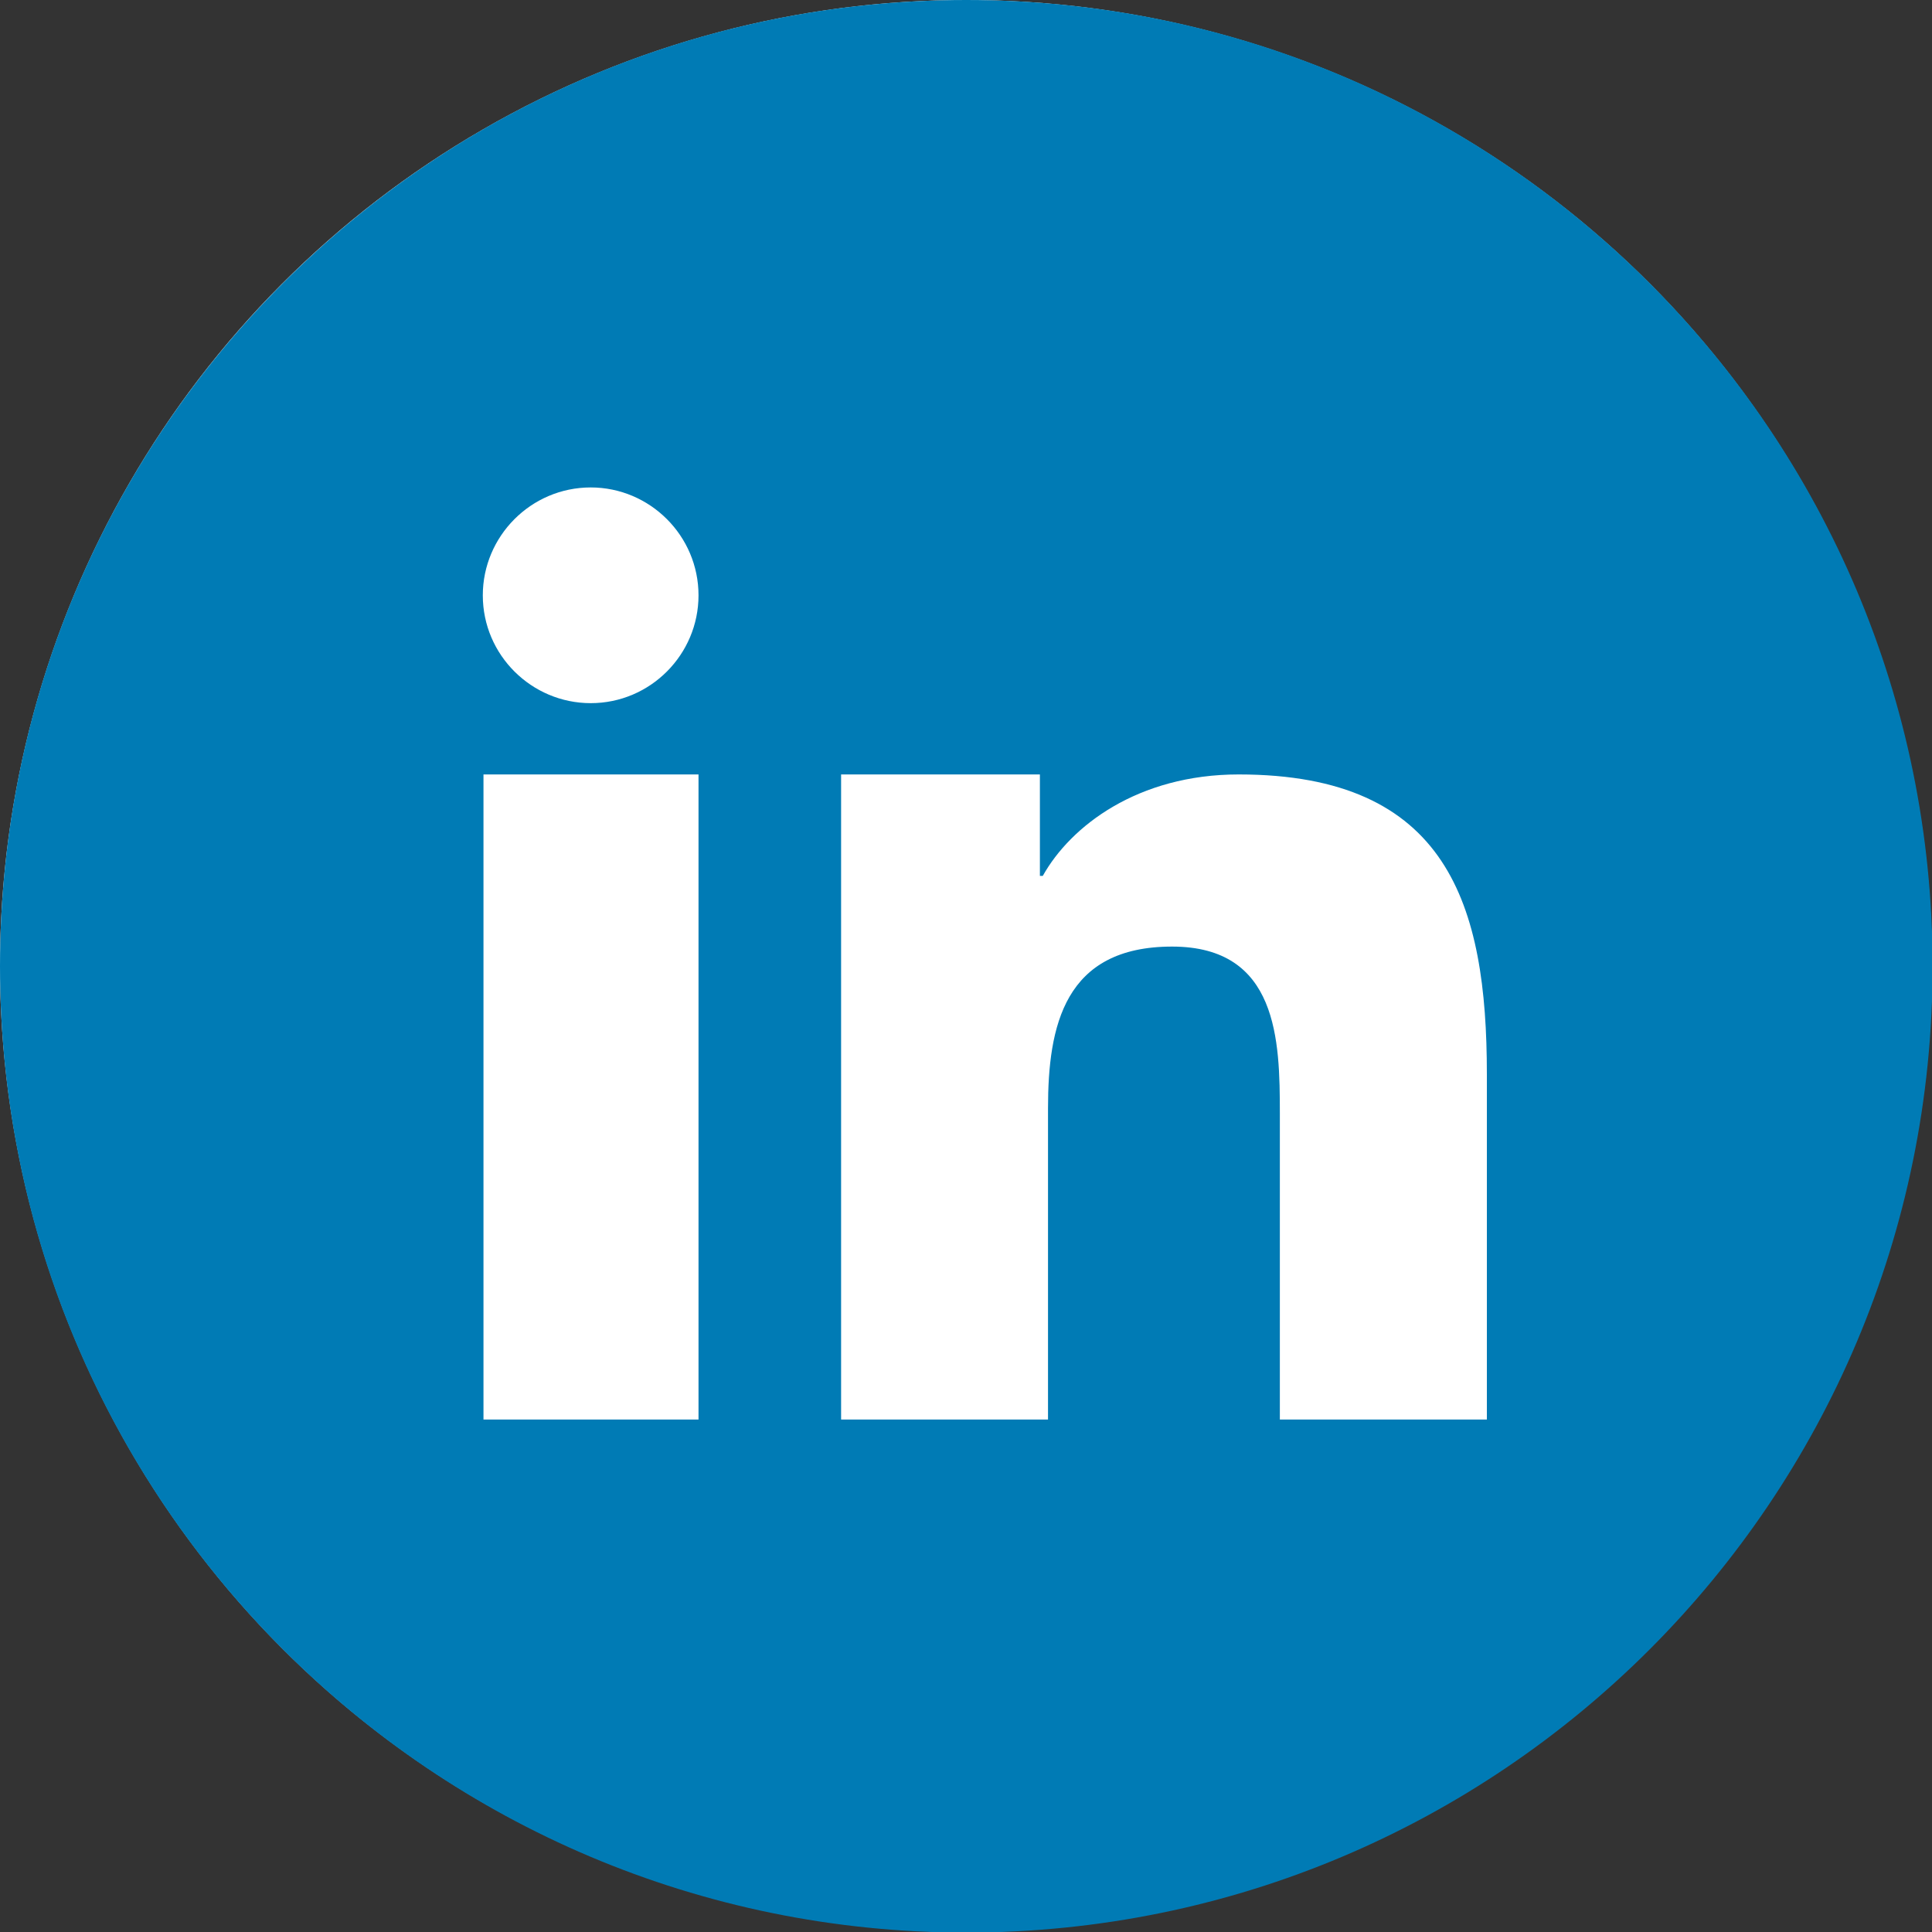 <svg width="20" height="20" viewBox="0 0 20 20" fill="none" xmlns="http://www.w3.org/2000/svg">
<rect x="0" y="0" width="20" height="20" fill="#333333" stroke="none"/>
<g clip-path="url(#clip0)">
<circle cx="10" cy="10" r="10" fill="white"/>
<path fill-rule="evenodd" clip-rule="evenodd" d="M10.003 0C15.524 0 20.006 4.476 20.006 10.003C20.006 15.524 15.53 20.006 10.003 20.006C4.482 20.006 0 15.53 0 10.003C0 4.482 4.476 0 10.003 0ZM8.713 8.017H10.765V9.067H10.795C11.083 8.551 11.779 8.017 12.823 8.017C14.989 8.017 15.392 9.367 15.392 11.119V14.695H13.249V11.527C13.249 10.771 13.231 9.799 12.133 9.799C11.017 9.799 10.849 10.621 10.849 11.473V14.695H8.707V8.017H8.713ZM7.231 6.163C7.231 6.775 6.733 7.279 6.115 7.279C5.503 7.279 4.998 6.781 4.998 6.163C4.998 5.551 5.497 5.046 6.115 5.046C6.727 5.046 7.231 5.545 7.231 6.163ZM5.005 8.017H7.231V14.695H5.005V8.017Z" fill="#007BB5"/>
</g>
<defs>
<clipPath id="clip0">
<rect width="20" height="20" fill="white"/>
</clipPath>
</defs>
</svg>
